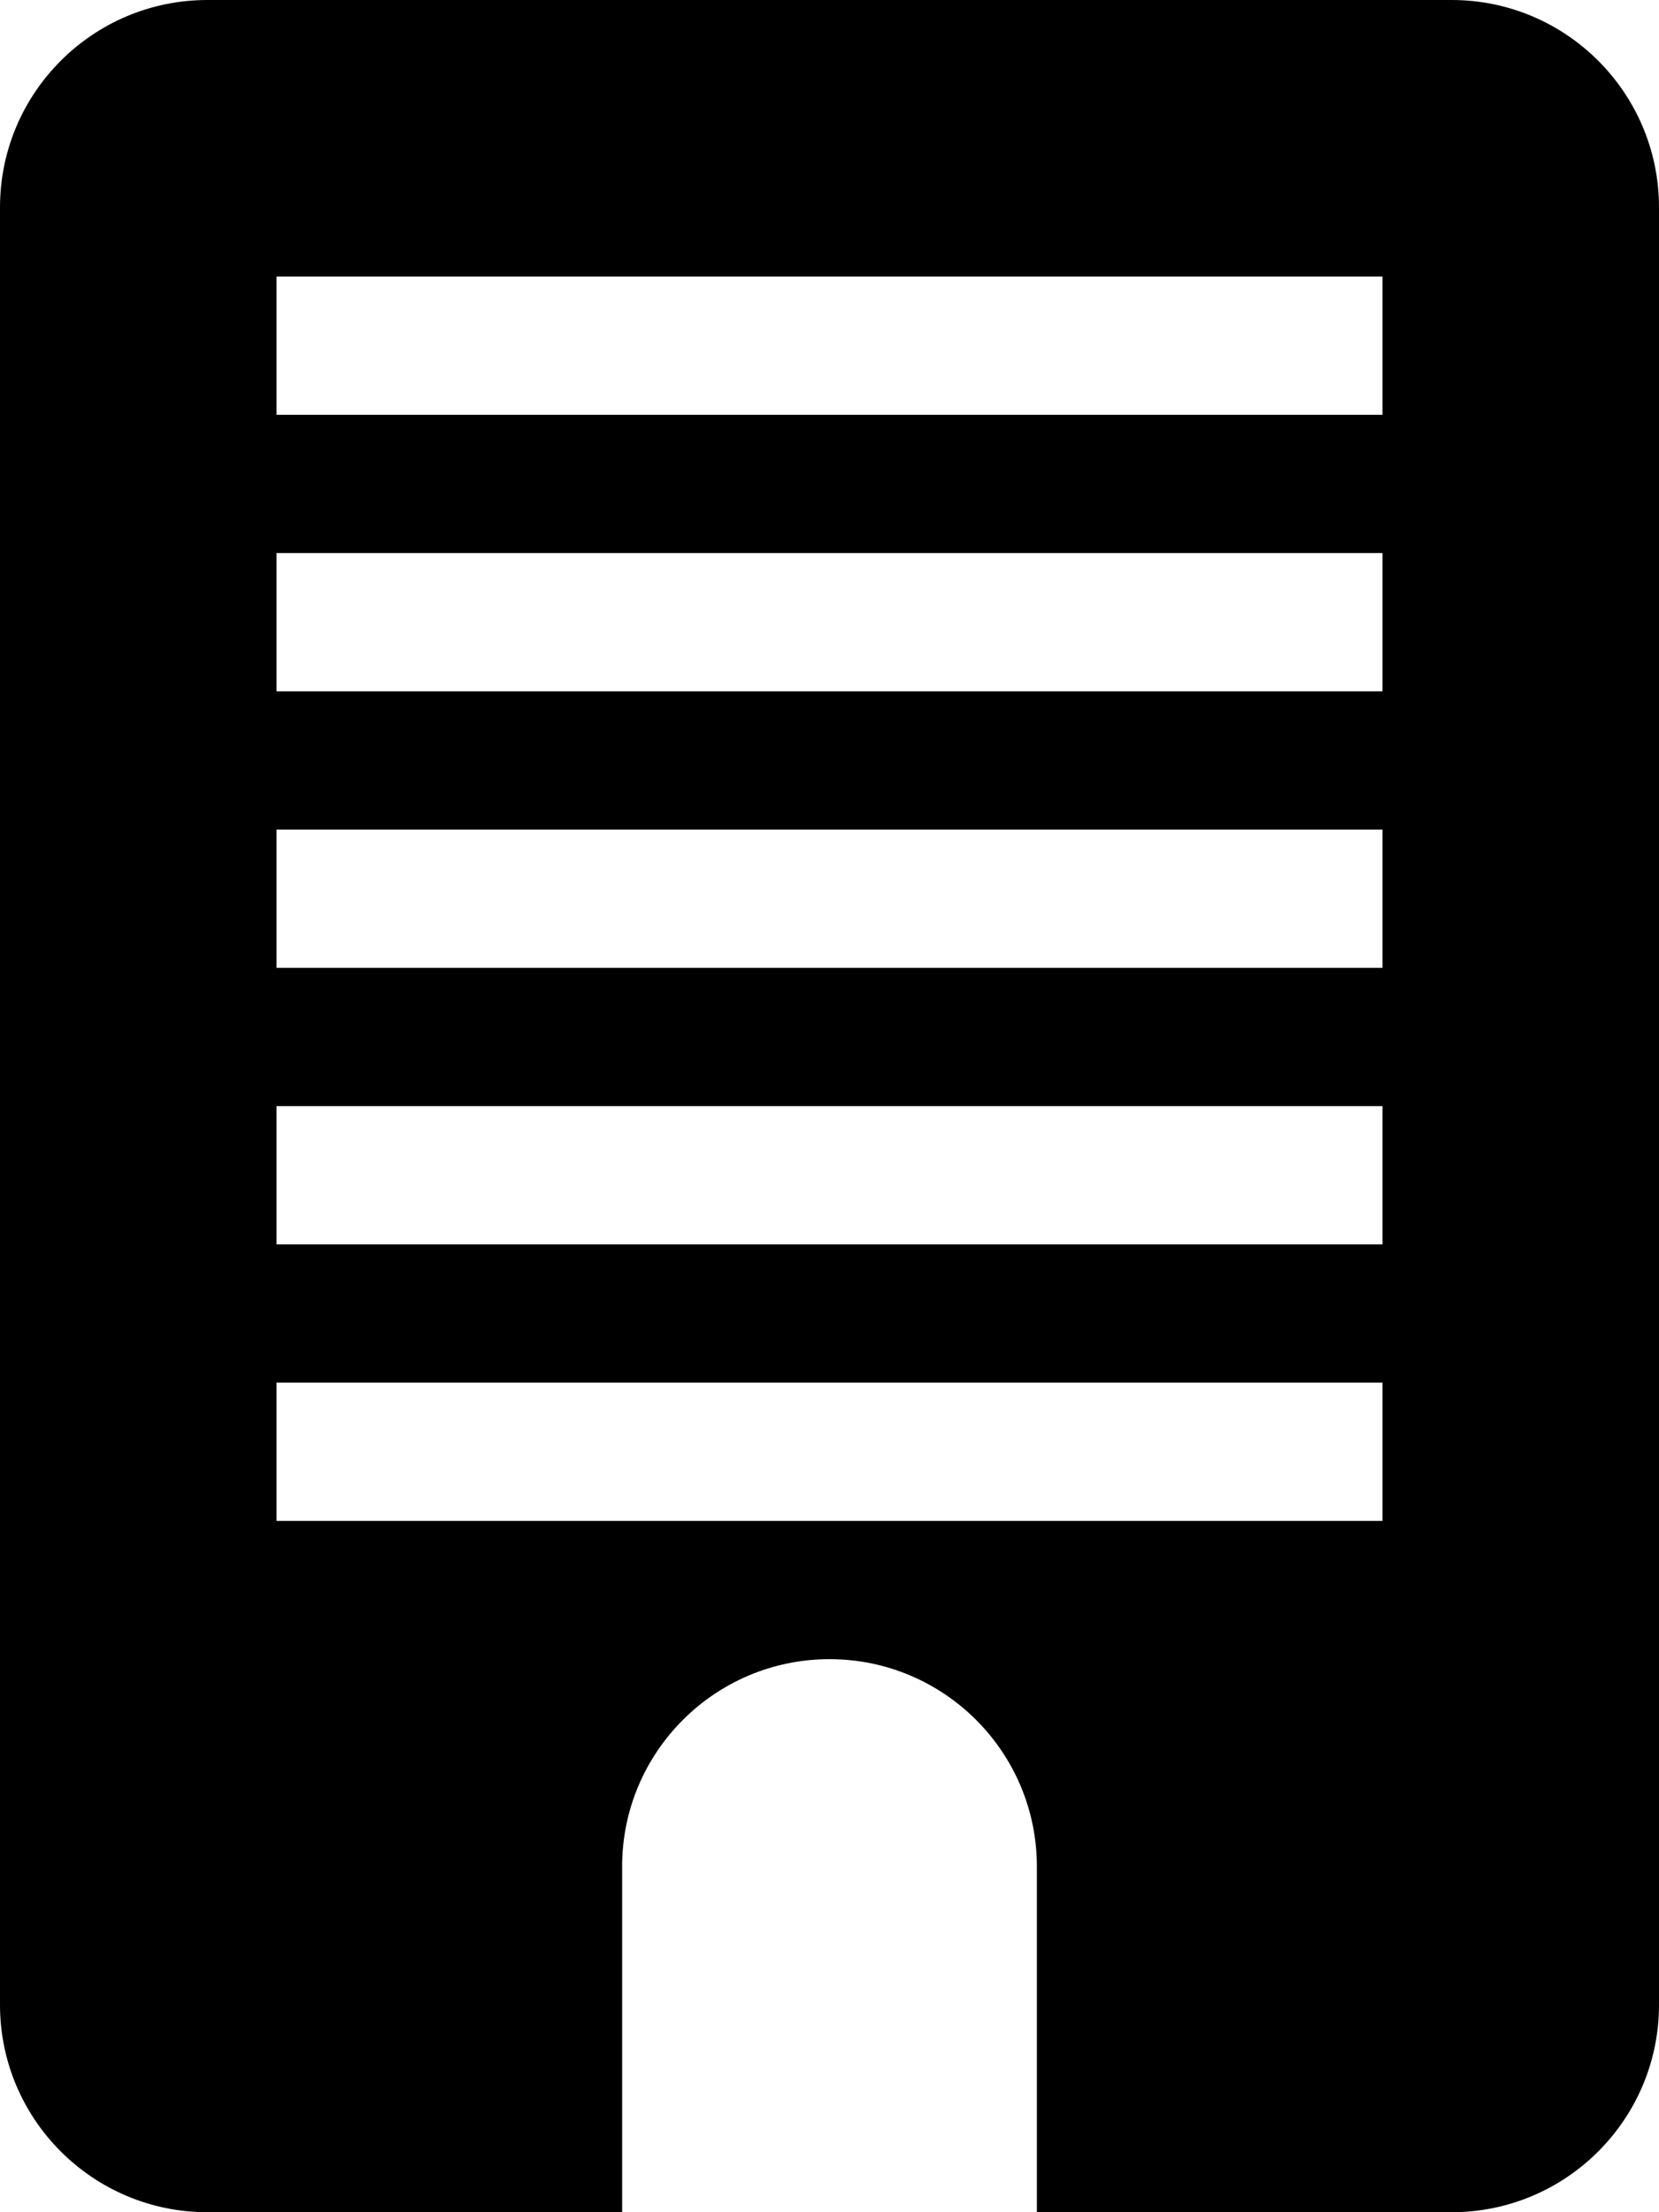 <svg xmlns="http://www.w3.org/2000/svg" viewBox="0 0 384 512">
  <path d="M48 0C21.5 0 0 21.5 0 48V464c0 26.5 21.5 48 48 48h96V432c0-26.5 21.5-48 48-48s48 21.5 48 48v80h96c26.5 0 48-21.5 48-48V48c0-26.5-21.5-48-48-48H48zM64 64H320V96H64V64zM64 128H320v32H64V128zM64 192H320v32H64V192zM64 256H320v32H64V256zM64 320H320v32H64V320z"/>
</svg> 